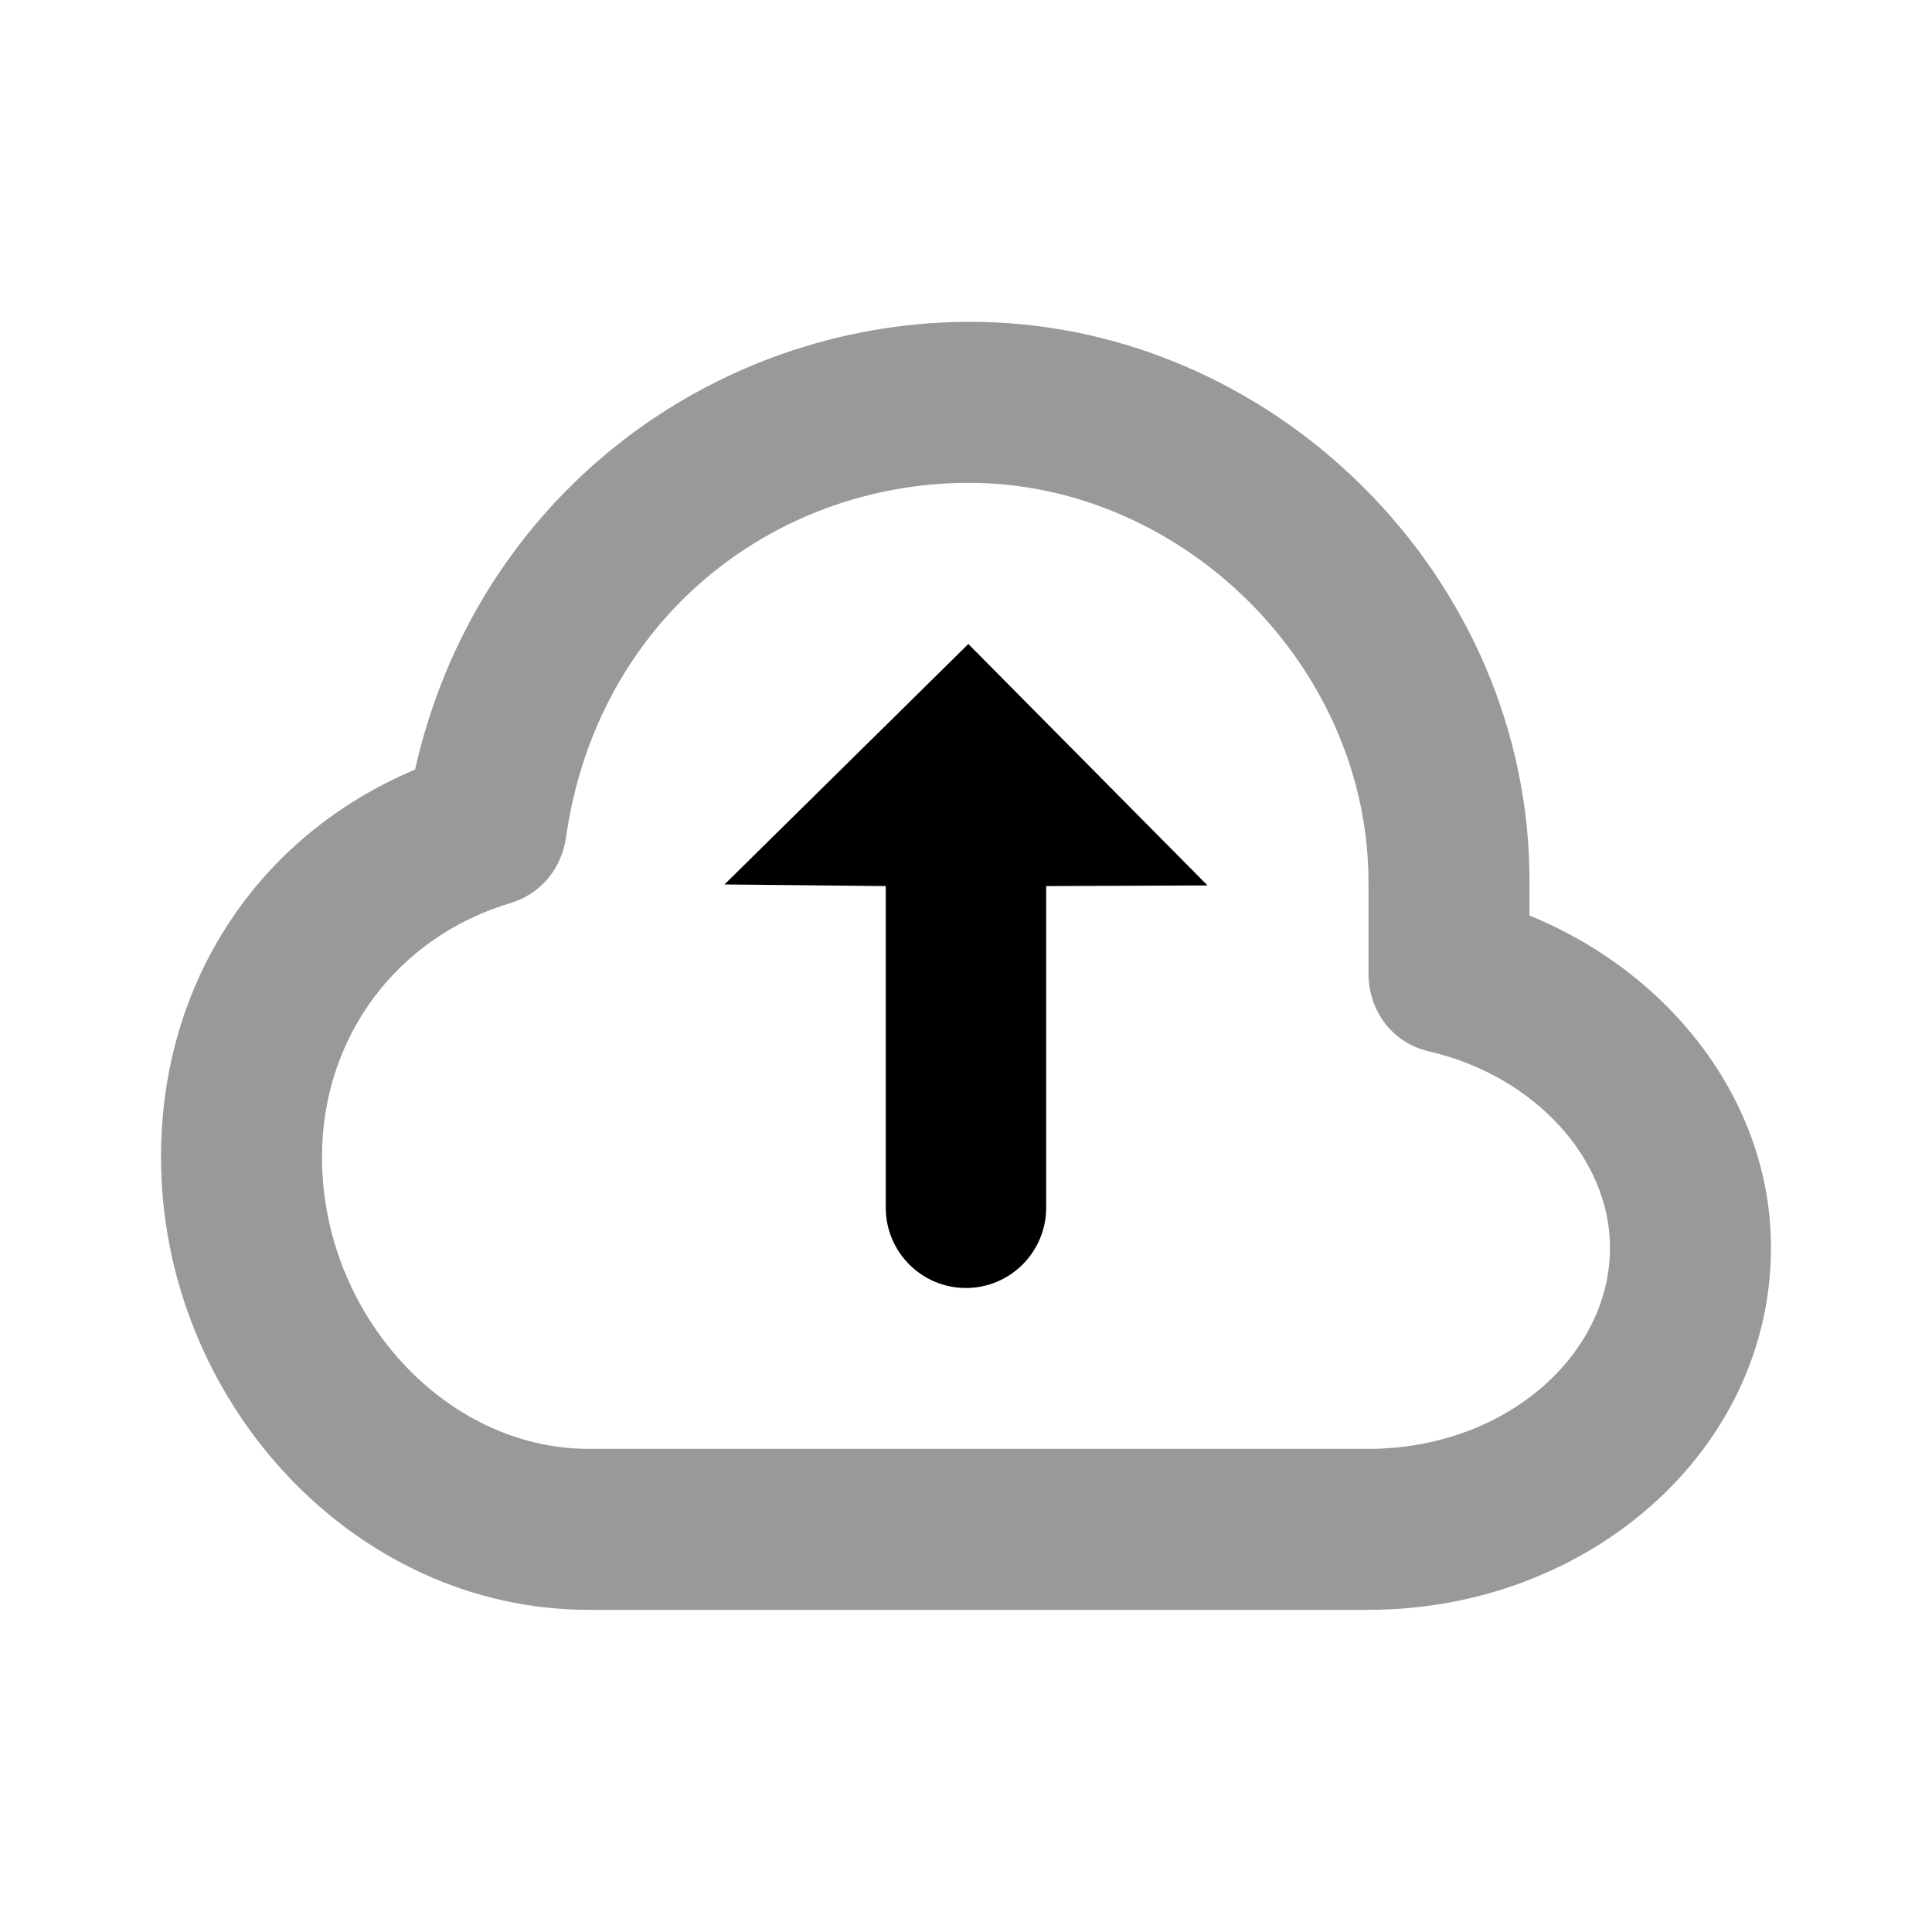 <svg width="24" height="24" viewBox="0 0 24 24" fill="none" xmlns="http://www.w3.org/2000/svg">
<path d="M12 3.998C8.834 4.023 5.917 6.178 5.156 9.56C3.215 10.377 2 12.192 2 14.373C2 17.383 4.376 19.998 7.312 19.998H17C19.734 19.998 22 18.015 22 15.498C22 13.683 20.749 12.086 19 11.373C19.002 11.194 19 11.024 19 10.998C19.03 7.162 15.791 3.968 12 3.998ZM12 5.998C14.681 5.977 17.021 8.285 17 10.998C17 11.058 17 11.861 17 12.092C17 12.557 17.296 12.956 17.75 13.06C19.066 13.365 20 14.397 20 15.498C20 16.847 18.684 17.998 17 17.998H7.312C5.525 17.998 4 16.319 4 14.373C4 12.88 4.934 11.639 6.344 11.217C6.717 11.105 6.976 10.79 7.031 10.404C7.417 7.698 9.592 6.017 12 5.998Z" fill="black" fill-opacity="0.4"/>
<path d="M11.999 16C11.45 16 11.003 15.553 11.003 15.001V11.007L9 10.987L12.029 8L15 10.999L12.996 11.007V15.001C12.996 15.553 12.549 16 11.999 16Z" fill="black"/>
</svg>

